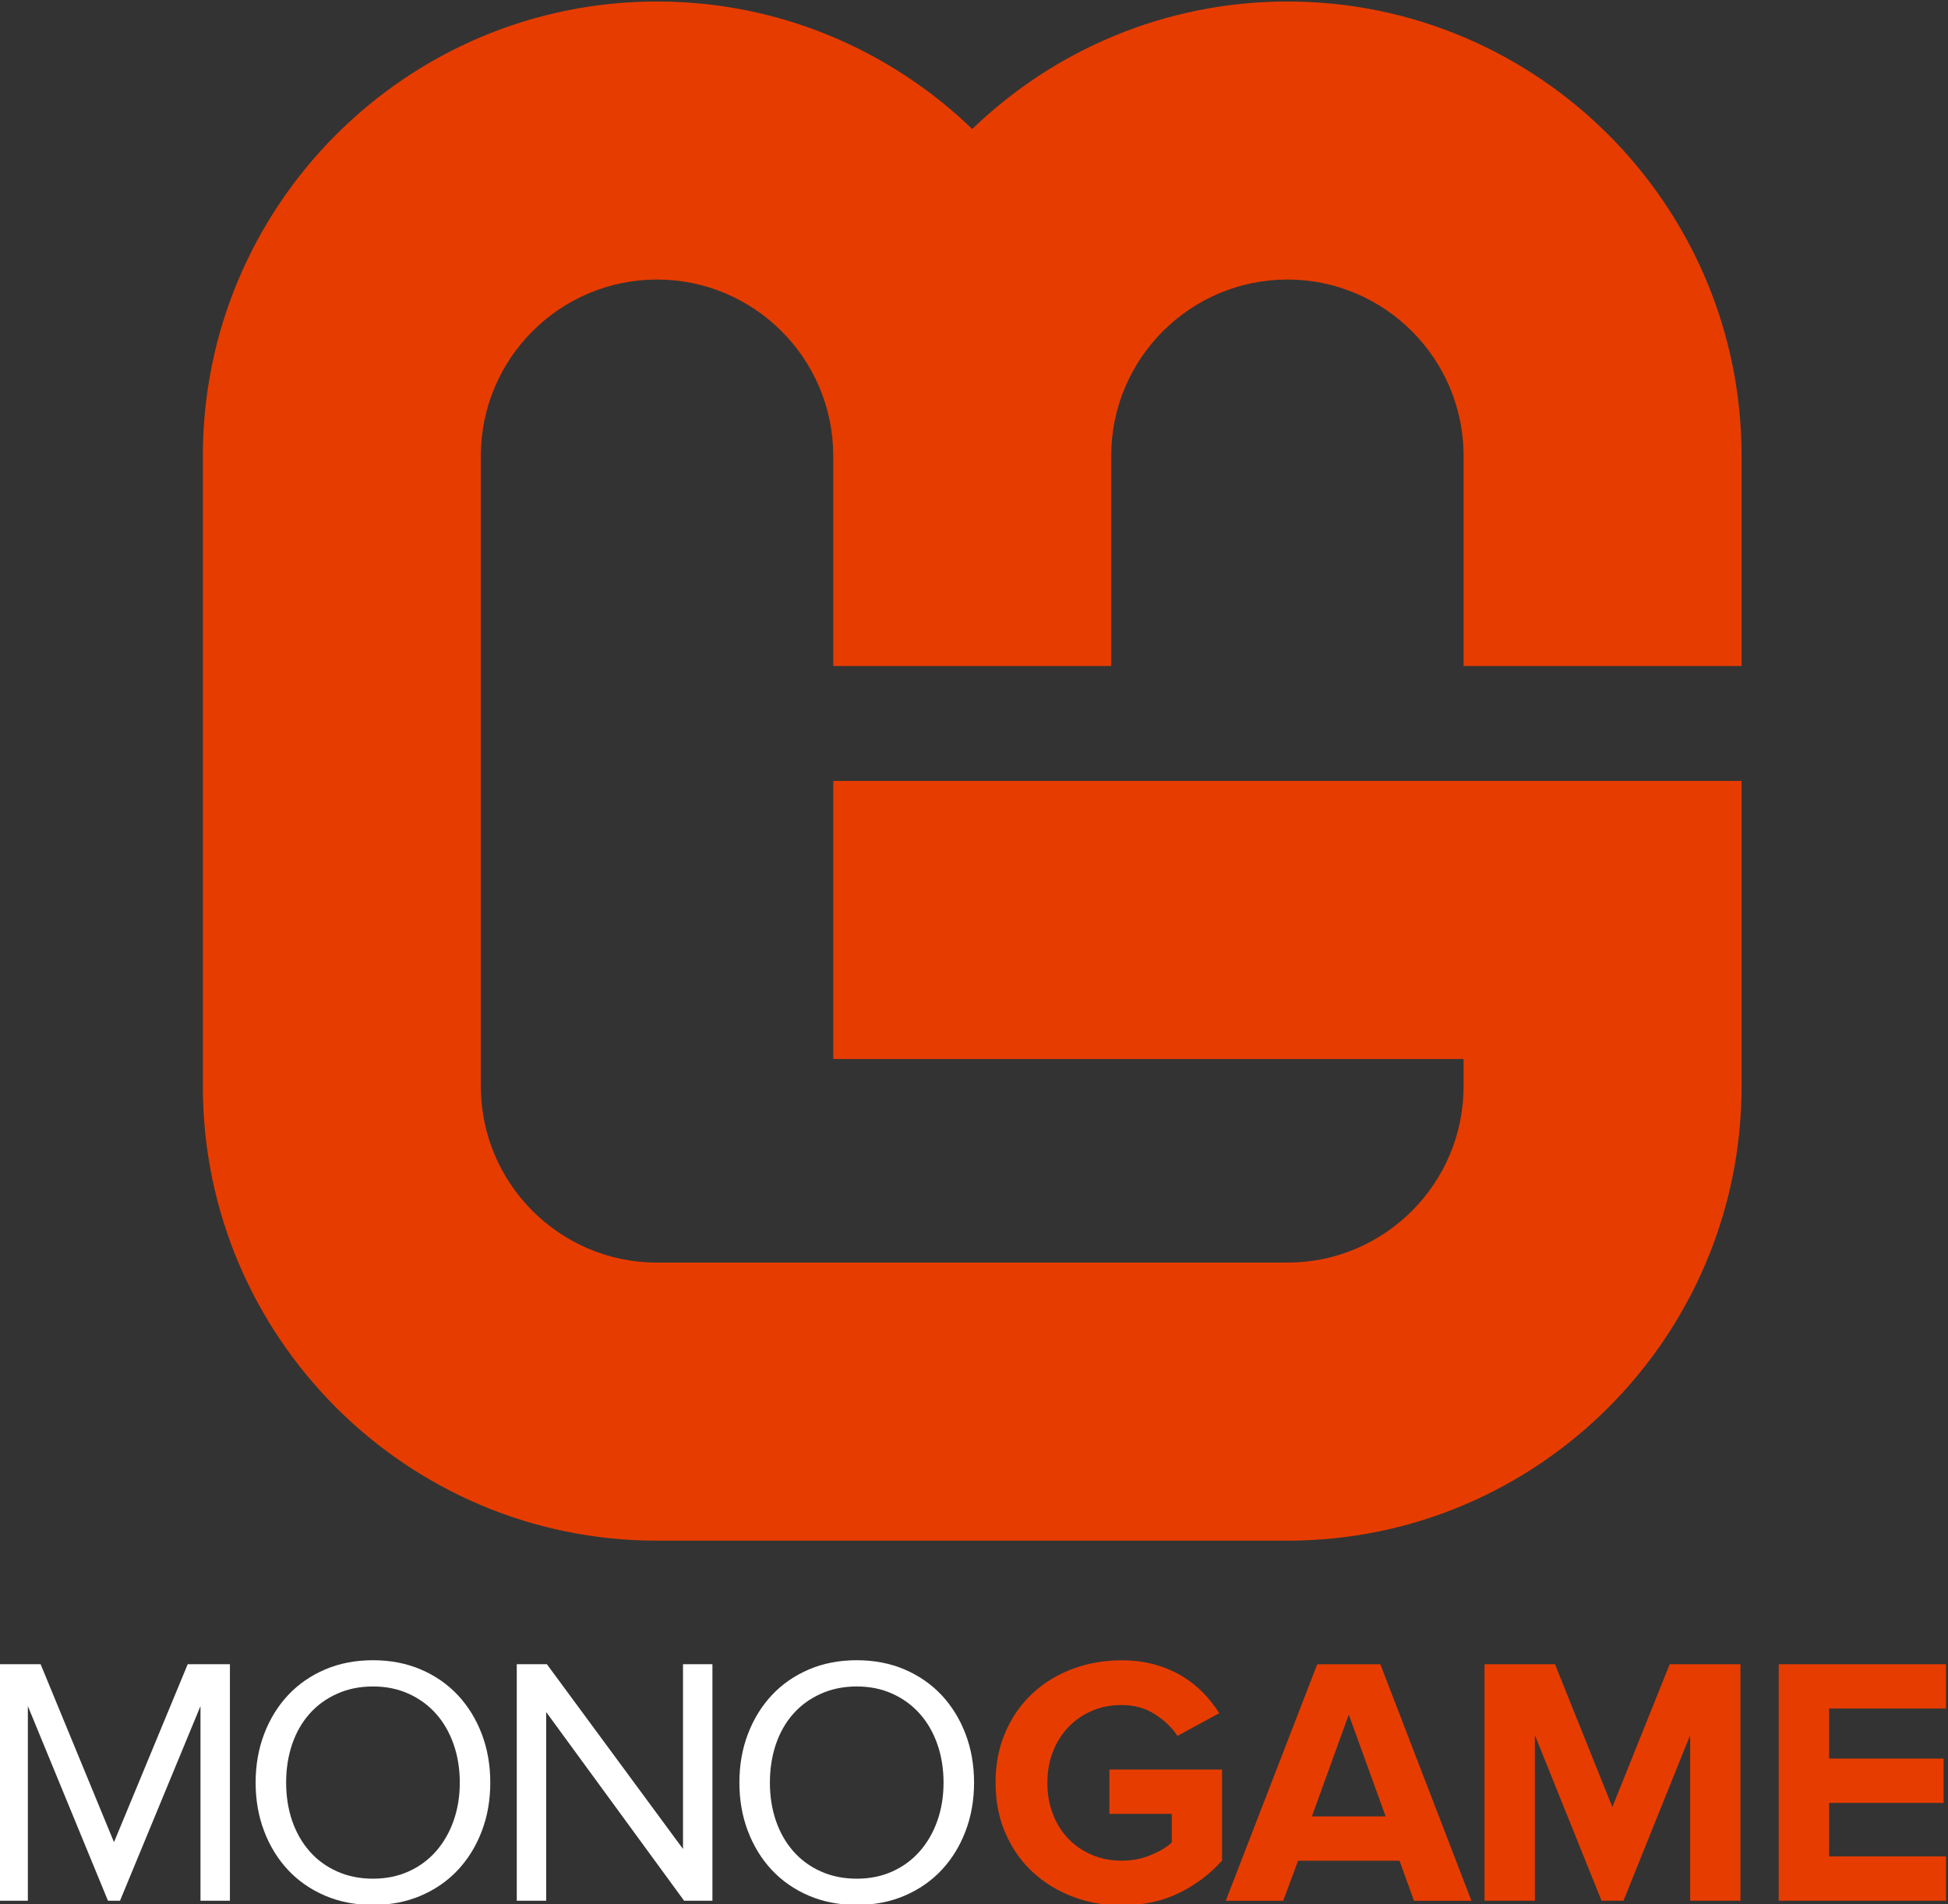 <svg width="150.99" height="147.57" version="1.1" viewBox="0 0 150.99 147.57" xmlns="http://www.w3.org/2000/svg">
 <rect x="0" y="0" width="150.99" height="147.57" fill="#333333" stroke="none"/>
 <defs>
  <clipPath id="clipPath20">
   <path d="M 0,583.94 H 810.71 V 0 H 0 Z"/>
  </clipPath>
 </defs>
 <g transform="matrix(1.333 0 0 -1.333 -464.98 463.08)">
  <g transform="translate(360.48 236.9)">
   <path d="m0 0v11.315l-4.679-11.315h-0.701l-4.658 11.315v-11.315h-1.711v13.748h2.453l4.267-10.346 4.286 10.346h2.454v-13.748z" fill="#fff"/>
  </g>
  <g clip-path="url(#clipPath20)">
   <g transform="translate(370.51 238.18)">
    <path d="m0 0c0.769 0 1.462 0.143 2.08 0.425 0.619 0.28 1.147 0.671 1.588 1.172 0.44 0.503 0.78 1.094 1.02 1.774 0.241 0.682 0.36 1.421 0.36 2.217s-0.119 1.538-0.36 2.227c-0.24 0.685-0.58 1.275-1.02 1.771-0.441 0.495-0.969 0.881-1.588 1.163-0.618 0.282-1.311 0.426-2.08 0.426-0.772 0-1.467-0.144-2.093-0.426-0.627-0.282-1.159-0.668-1.597-1.163-0.441-0.496-0.776-1.086-1.012-1.771-0.232-0.689-0.348-1.431-0.348-2.227s0.116-1.535 0.348-2.217c0.236-0.68 0.571-1.271 1.012-1.774 0.438-0.501 0.97-0.892 1.597-1.172 0.626-0.282 1.321-0.425 2.093-0.425m0-1.525c-1.018 0-1.946 0.178-2.785 0.537-0.836 0.358-1.554 0.854-2.154 1.493-0.597 0.64-1.06 1.392-1.39 2.26-0.329 0.863-0.495 1.805-0.495 2.823 0 1.015 0.166 1.959 0.495 2.822 0.33 0.868 0.793 1.619 1.39 2.259 0.6 0.639 1.318 1.136 2.154 1.494 0.839 0.358 1.767 0.537 2.785 0.537 1.015 0 1.944-0.179 2.782-0.537 0.837-0.358 1.555-0.855 2.154-1.494 0.597-0.64 1.06-1.391 1.391-2.259 0.329-0.863 0.494-1.807 0.494-2.822 0-1.018-0.165-1.96-0.494-2.823-0.331-0.868-0.794-1.62-1.391-2.26-0.599-0.639-1.317-1.135-2.154-1.493-0.838-0.359-1.767-0.537-2.782-0.537" fill="#fff"/>
   </g>
   <g transform="translate(388.6 236.9)">
    <path d="m0 0-8.018 10.966v-10.966h-1.711v13.748h1.751l7.915-10.74v10.74h1.711v-13.748z" fill="#fff"/>
   </g>
   <g transform="translate(398.64 238.18)">
    <path d="m0 0c0.769 0 1.462 0.143 2.08 0.425 0.619 0.28 1.147 0.671 1.587 1.172 0.441 0.503 0.781 1.094 1.021 1.774 0.241 0.682 0.359 1.421 0.359 2.217s-0.118 1.538-0.359 2.227c-0.24 0.685-0.58 1.275-1.021 1.771-0.44 0.495-0.968 0.881-1.587 1.163-0.618 0.282-1.311 0.426-2.08 0.426-0.772 0-1.467-0.144-2.093-0.426-0.627-0.282-1.159-0.668-1.598-1.163-0.441-0.496-0.776-1.086-1.011-1.771-0.232-0.689-0.348-1.431-0.348-2.227s0.116-1.535 0.348-2.217c0.235-0.68 0.57-1.271 1.011-1.774 0.439-0.501 0.971-0.892 1.598-1.172 0.626-0.282 1.321-0.425 2.093-0.425m0-1.525c-1.018 0-1.946 0.178-2.785 0.537-0.836 0.358-1.554 0.854-2.154 1.493-0.597 0.64-1.06 1.392-1.39 2.26-0.33 0.863-0.495 1.805-0.495 2.823 0 1.015 0.165 1.959 0.495 2.822 0.33 0.868 0.793 1.619 1.39 2.259 0.6 0.639 1.318 1.136 2.154 1.494 0.839 0.358 1.767 0.537 2.785 0.537 1.015 0 1.943-0.179 2.782-0.537 0.836-0.358 1.554-0.855 2.154-1.494 0.597-0.64 1.06-1.391 1.391-2.259 0.328-0.863 0.494-1.807 0.494-2.822 0-1.018-0.166-1.96-0.494-2.823-0.331-0.868-0.794-1.62-1.391-2.26-0.6-0.639-1.318-1.135-2.154-1.493-0.839-0.359-1.767-0.537-2.782-0.537" fill="#fff"/>
   </g>
   <g transform="translate(414.03 236.63)">
    <path d="m0 0c-1.004 0-1.948 0.167-2.834 0.505-0.885 0.338-1.663 0.815-2.33 1.434-0.667 0.617-1.192 1.367-1.576 2.245-0.386 0.879-0.578 1.862-0.578 2.949 0 1.084 0.192 2.066 0.578 2.947 0.384 0.879 0.909 1.629 1.576 2.246 0.667 0.619 1.445 1.094 2.33 1.422 0.886 0.331 1.83 0.497 2.834 0.497 0.714 0 1.364-0.085 1.948-0.248 0.584-0.166 1.11-0.389 1.577-0.669 0.467-0.282 0.878-0.608 1.237-0.98 0.358-0.371 0.667-0.765 0.928-1.176l-2.434-1.32c-0.314 0.483-0.751 0.902-1.308 1.257-0.557 0.358-1.205 0.537-1.948 0.537-0.617 0-1.192-0.112-1.722-0.34-0.528-0.228-0.984-0.546-1.369-0.951-0.384-0.406-0.684-0.885-0.897-1.435-0.215-0.553-0.319-1.15-0.319-1.796 0-0.649 0.104-1.253 0.319-1.81 0.213-0.557 0.513-1.036 0.897-1.436 0.385-0.4 0.841-0.714 1.369-0.939 0.53-0.228 1.105-0.342 1.722-0.342 0.619 0 1.193 0.111 1.723 0.333 0.527 0.221 0.929 0.463 1.205 0.727v1.661h-3.627v2.577h6.552v-5.29c-0.7-0.787-1.538-1.417-2.514-1.892-0.975-0.474-2.089-0.713-3.339-0.713" fill="#e73c00"/>
   </g>
   <g transform="translate(427.25 247.72)">
    <path d="m0 0-2.145-5.918h4.288zm3.793-10.823-0.845 2.329h-5.896l-0.865-2.329h-3.34l5.319 13.749h3.668l5.298-13.749z" fill="#e73c00"/>
   </g>
   <g transform="translate(447.1 236.9)">
    <path d="m0 0v9.627l-3.876-9.627h-1.277l-3.876 9.627v-9.627h-2.928v13.748h4.097l3.336-8.306 3.334 8.306h4.115v-13.748z" fill="#e73c00"/>
   </g>
   <g transform="translate(452.25 236.9)">
    <path d="m0 0v13.748h9.729v-2.576h-6.801v-2.908h6.658v-2.576h-6.658v-3.111h6.801v-2.577z" fill="#e73c00"/>
   </g>
   <g transform="translate(450.09 308.68)">
    <path d="m0 0v12.218c0 14.56-11.846 26.412-26.406 26.412-7.11 0-13.575-2.829-18.33-7.413-4.754 4.584-11.22 7.413-18.329 7.413-14.561 0-26.407-11.852-26.407-26.412v-36.655c0-14.567 11.846-26.413 26.407-26.413h36.659c14.56 0 26.406 11.846 26.406 26.413v17.756h-52.817v-16.166h36.653v-1.59c0-5.652-4.597-10.247-10.242-10.247h-36.659c-5.646 0-10.243 4.595-10.243 10.247v36.655c0 5.651 4.597 10.248 10.243 10.248 5.651 0 10.248-4.597 10.248-10.248v-12.218h16.163v12.218c0 5.651 4.597 10.248 10.248 10.248 5.645 0 10.242-4.597 10.242-10.248v-12.218z" fill="#e73c00"/>
   </g>
  </g>
 </g>
</svg>
